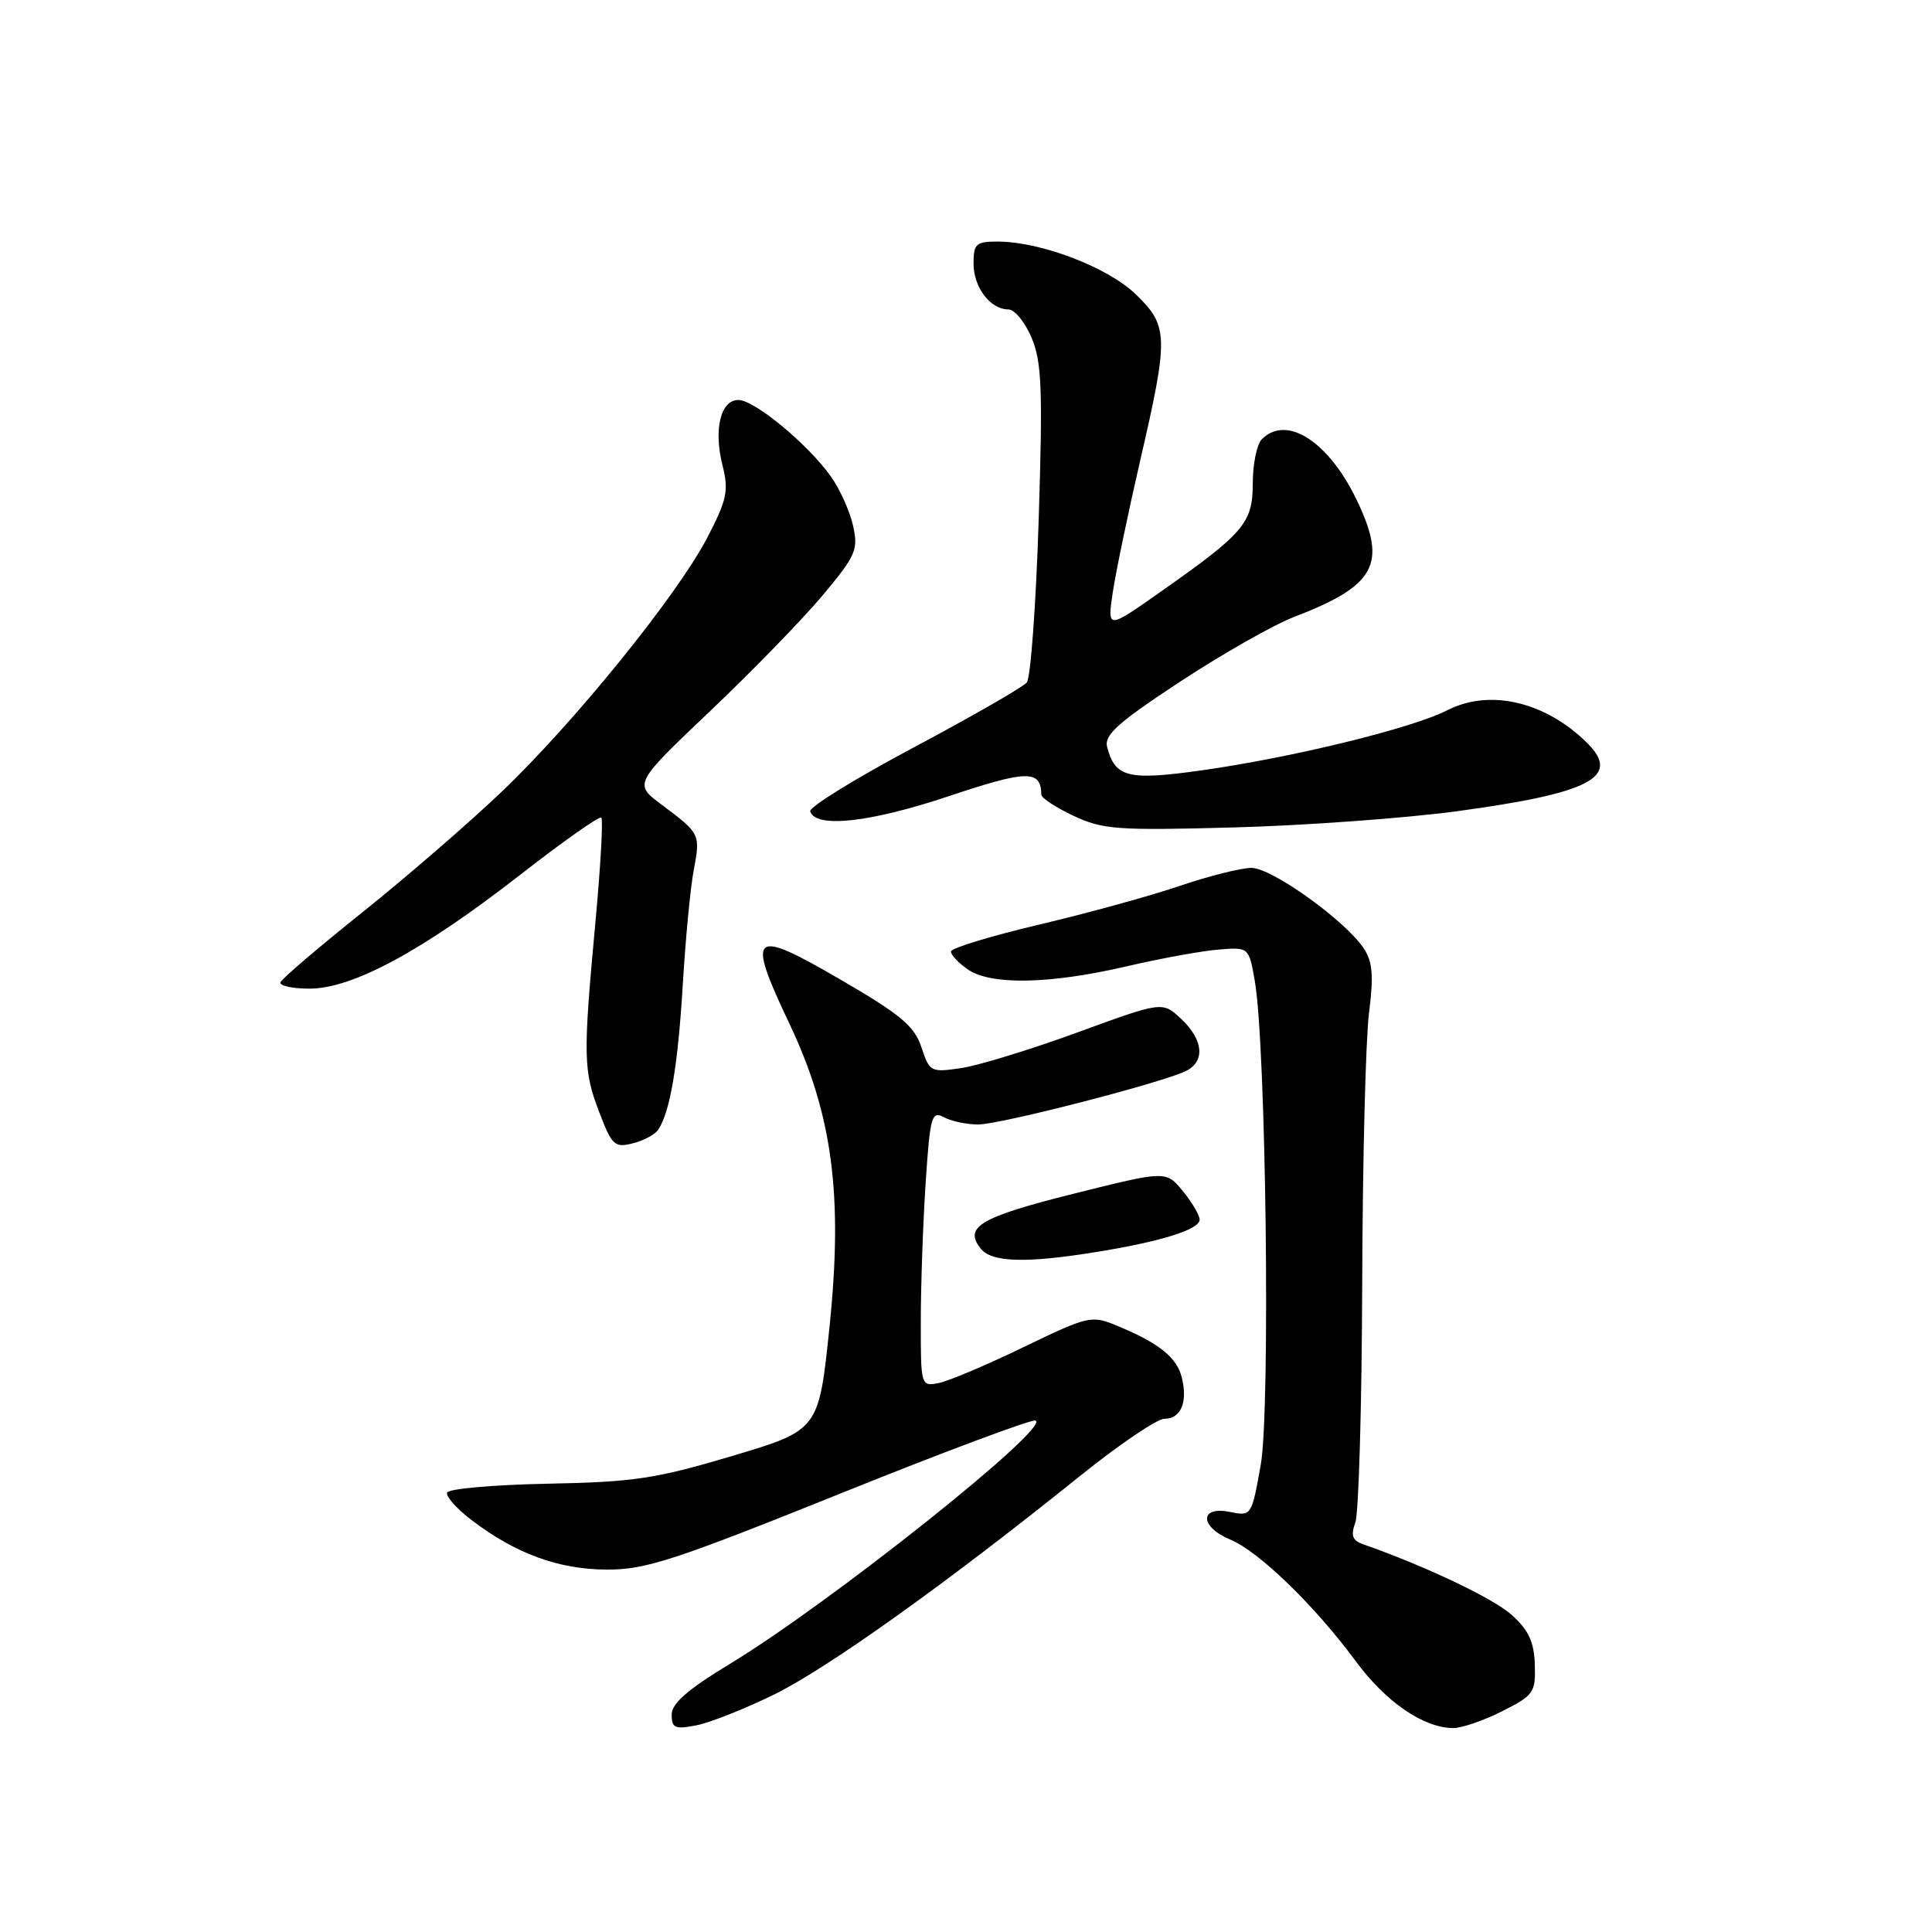 <?xml version="1.0" encoding="UTF-8" standalone="no"?>
<!DOCTYPE svg PUBLIC "-//W3C//DTD SVG 1.1//EN" "http://www.w3.org/Graphics/SVG/1.1/DTD/svg11.dtd" >
<svg xmlns="http://www.w3.org/2000/svg" xmlns:xlink="http://www.w3.org/1999/xlink" version="1.1" viewBox="0 0 256 256">
 <g >
 <path fill="currentColor"
d=" M 102.56 224.54 C 109.67 221.05 125.45 209.78 143.00 195.66 C 148.22 191.45 153.30 188.01 154.28 188.00 C 156.48 188.00 157.41 185.79 156.59 182.51 C 155.92 179.84 153.55 177.95 148.00 175.66 C 144.61 174.26 144.22 174.35 135.59 178.52 C 130.69 180.89 125.63 183.03 124.34 183.27 C 122.03 183.72 122.00 183.60 122.01 175.11 C 122.01 170.38 122.30 162.13 122.65 156.79 C 123.24 147.88 123.44 147.17 125.08 148.04 C 126.06 148.57 128.10 149.00 129.60 149.00 C 132.58 149.00 154.42 143.36 157.25 141.86 C 159.72 140.55 159.42 137.74 156.52 135.02 C 154.03 132.68 154.03 132.68 142.77 136.80 C 136.57 139.07 129.63 141.19 127.35 141.53 C 123.33 142.12 123.17 142.04 122.09 138.76 C 121.15 135.94 119.36 134.44 111.23 129.72 C 99.57 122.94 98.87 123.56 104.59 135.62 C 110.30 147.66 111.72 158.30 109.92 175.76 C 108.50 189.50 108.50 189.50 97.00 192.93 C 86.86 195.95 83.97 196.38 72.52 196.60 C 65.39 196.74 59.41 197.27 59.24 197.78 C 59.07 198.29 60.52 199.92 62.46 201.40 C 68.32 205.87 74.00 207.95 80.38 207.98 C 85.54 208.00 89.34 206.76 111.23 197.95 C 124.96 192.42 136.64 188.05 137.20 188.23 C 139.43 188.98 110.02 212.41 96.75 220.45 C 91.13 223.86 89.00 225.71 89.00 227.20 C 89.00 228.97 89.44 229.17 92.25 228.62 C 94.04 228.28 98.68 226.44 102.56 224.54 Z  M 199.04 226.75 C 203.24 224.63 203.49 224.27 203.37 220.55 C 203.27 217.53 202.54 215.98 200.28 213.96 C 197.83 211.77 188.84 207.50 180.64 204.63 C 179.19 204.12 178.96 203.47 179.59 201.74 C 180.04 200.51 180.45 186.22 180.50 170.00 C 180.55 153.78 180.96 137.68 181.40 134.23 C 182.03 129.33 181.88 127.46 180.72 125.69 C 178.31 122.02 168.54 115.00 165.83 115.00 C 164.47 115.00 160.20 116.07 156.34 117.38 C 152.48 118.70 144.08 121.01 137.66 122.52 C 131.25 124.04 126.00 125.64 126.00 126.08 C 126.00 126.53 127.00 127.59 128.22 128.44 C 131.25 130.56 139.03 130.42 149.17 128.07 C 153.75 127.00 159.30 125.99 161.49 125.82 C 165.48 125.50 165.48 125.50 166.27 130.00 C 167.76 138.56 168.35 186.84 167.05 194.13 C 165.84 200.90 165.83 200.92 162.92 200.33 C 158.89 199.53 158.97 202.33 163.03 204.01 C 166.80 205.57 174.21 212.75 179.59 220.05 C 183.62 225.52 188.57 228.93 192.54 228.98 C 193.66 228.99 196.58 227.99 199.04 226.75 Z  M 145.00 165.94 C 153.79 164.54 159.01 162.91 158.96 161.59 C 158.94 160.99 157.93 159.29 156.71 157.80 C 154.50 155.11 154.50 155.11 142.16 158.20 C 129.81 161.29 127.61 162.62 130.01 165.51 C 131.46 167.26 135.99 167.39 145.00 165.94 Z  M 87.24 149.67 C 88.80 147.26 89.83 141.18 90.47 130.50 C 90.83 124.45 91.48 117.62 91.92 115.32 C 92.82 110.53 92.78 110.44 87.73 106.67 C 83.95 103.86 83.95 103.86 94.14 94.18 C 99.74 88.86 106.46 81.94 109.07 78.81 C 113.42 73.59 113.75 72.83 113.03 69.64 C 112.60 67.72 111.28 64.79 110.09 63.13 C 107.04 58.84 99.97 53.00 97.84 53.00 C 95.47 53.00 94.53 56.93 95.75 61.73 C 96.58 65.02 96.32 66.23 93.73 71.22 C 89.73 78.90 76.07 95.78 66.38 105.00 C 62.05 109.12 53.78 116.28 48.00 120.90 C 42.22 125.52 37.35 129.68 37.17 130.15 C 36.98 130.62 38.72 131.00 41.02 131.00 C 46.72 131.00 56.01 125.98 68.91 115.93 C 74.58 111.51 79.43 108.09 79.68 108.34 C 79.93 108.59 79.58 114.81 78.90 122.15 C 77.25 139.99 77.28 141.84 79.41 147.39 C 81.08 151.77 81.44 152.11 83.85 151.50 C 85.30 151.14 86.82 150.31 87.24 149.67 Z  M 193.00 107.50 C 210.69 105.11 214.82 102.97 210.36 98.50 C 204.84 92.99 197.43 91.23 191.80 94.10 C 187.11 96.50 171.30 100.37 159.26 102.07 C 149.49 103.45 147.76 103.03 146.70 98.98 C 146.29 97.39 148.12 95.75 156.35 90.34 C 161.93 86.67 168.72 82.81 171.44 81.76 C 182.24 77.61 183.80 74.80 179.91 66.54 C 176.16 58.56 170.53 54.87 167.20 58.20 C 166.54 58.86 166.00 61.48 166.00 64.01 C 166.00 69.31 164.89 70.62 153.61 78.54 C 146.72 83.38 146.72 83.38 147.45 78.47 C 147.86 75.76 149.49 67.92 151.08 61.03 C 154.87 44.61 154.84 43.20 150.51 39.01 C 146.82 35.43 137.97 32.04 132.25 32.01 C 129.32 32.00 129.00 32.29 129.00 34.93 C 129.00 38.08 131.22 41.00 133.62 41.00 C 134.44 41.00 135.82 42.69 136.69 44.75 C 138.04 47.94 138.18 51.52 137.63 68.91 C 137.27 80.13 136.57 89.82 136.05 90.44 C 135.54 91.05 128.81 94.92 121.09 99.03 C 113.37 103.14 107.19 106.95 107.36 107.50 C 108.03 109.78 115.24 109.00 125.62 105.53 C 136.14 102.01 137.92 101.98 137.98 105.30 C 137.99 105.74 139.91 107.00 142.25 108.10 C 146.12 109.92 148.02 110.06 163.50 109.64 C 172.85 109.39 186.12 108.42 193.00 107.50 Z "/>
</g>
</svg>